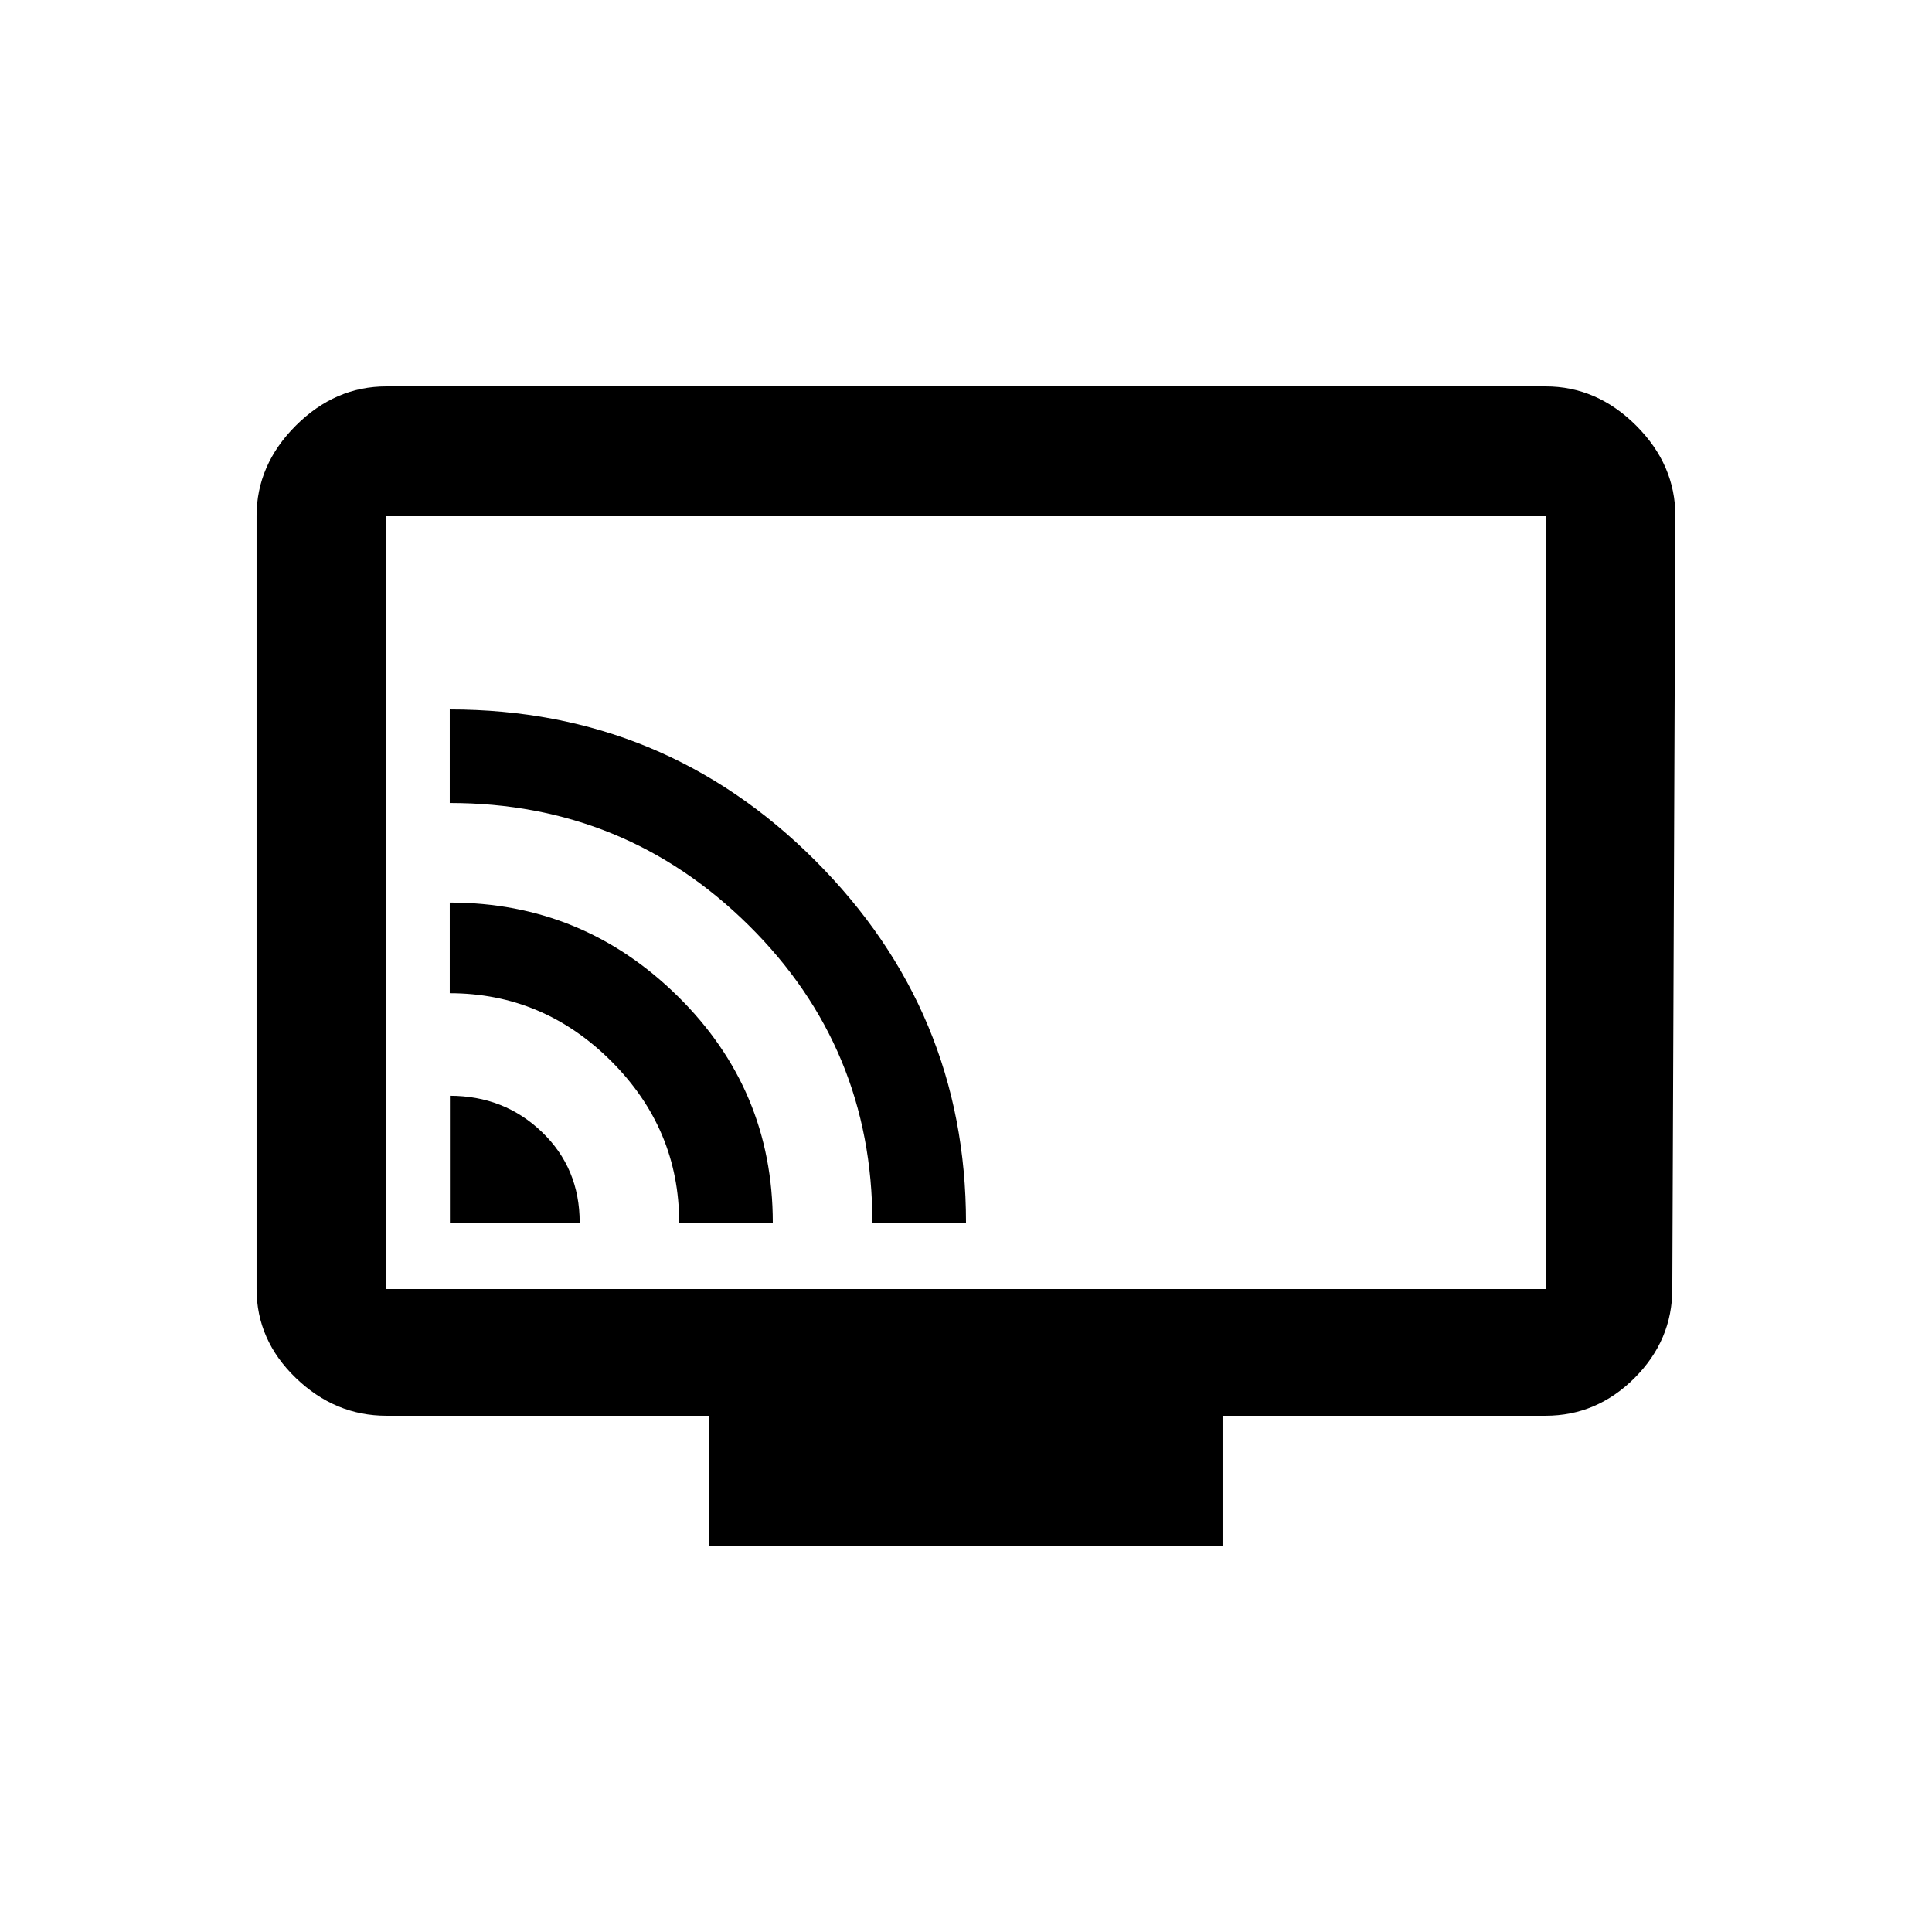 <!-- Generated by IcoMoon.io -->
<svg version="1.1" xmlns="http://www.w3.org/2000/svg" width="24" height="24" viewBox="0 0 24 24">
<title>connected_tv</title>
<path d="M5.588 8.813q2.662 0 4.537 1.875t1.875 4.5h-1.163q0-2.175-1.537-3.694t-3.713-1.519v-1.163zM5.588 11.212q1.65 0 2.831 1.163t1.181 2.813h-1.163q0-1.163-0.844-2.006t-2.006-0.844v-1.125zM5.588 13.612q0.675 0 1.144 0.45t0.469 1.125h-1.612v-1.575zM19.2 16.013v-9.6h-14.4v9.6h14.4zM19.2 4.8q0.637 0 1.125 0.487t0.487 1.125l-0.038 9.6q0 0.637-0.469 1.106t-1.106 0.469h-4.012v1.613h-6.375v-1.613h-4.012q-0.638 0-1.125-0.469t-0.488-1.106v-9.6q0-0.638 0.488-1.125t1.125-0.487h14.4z"></path>
</svg>
